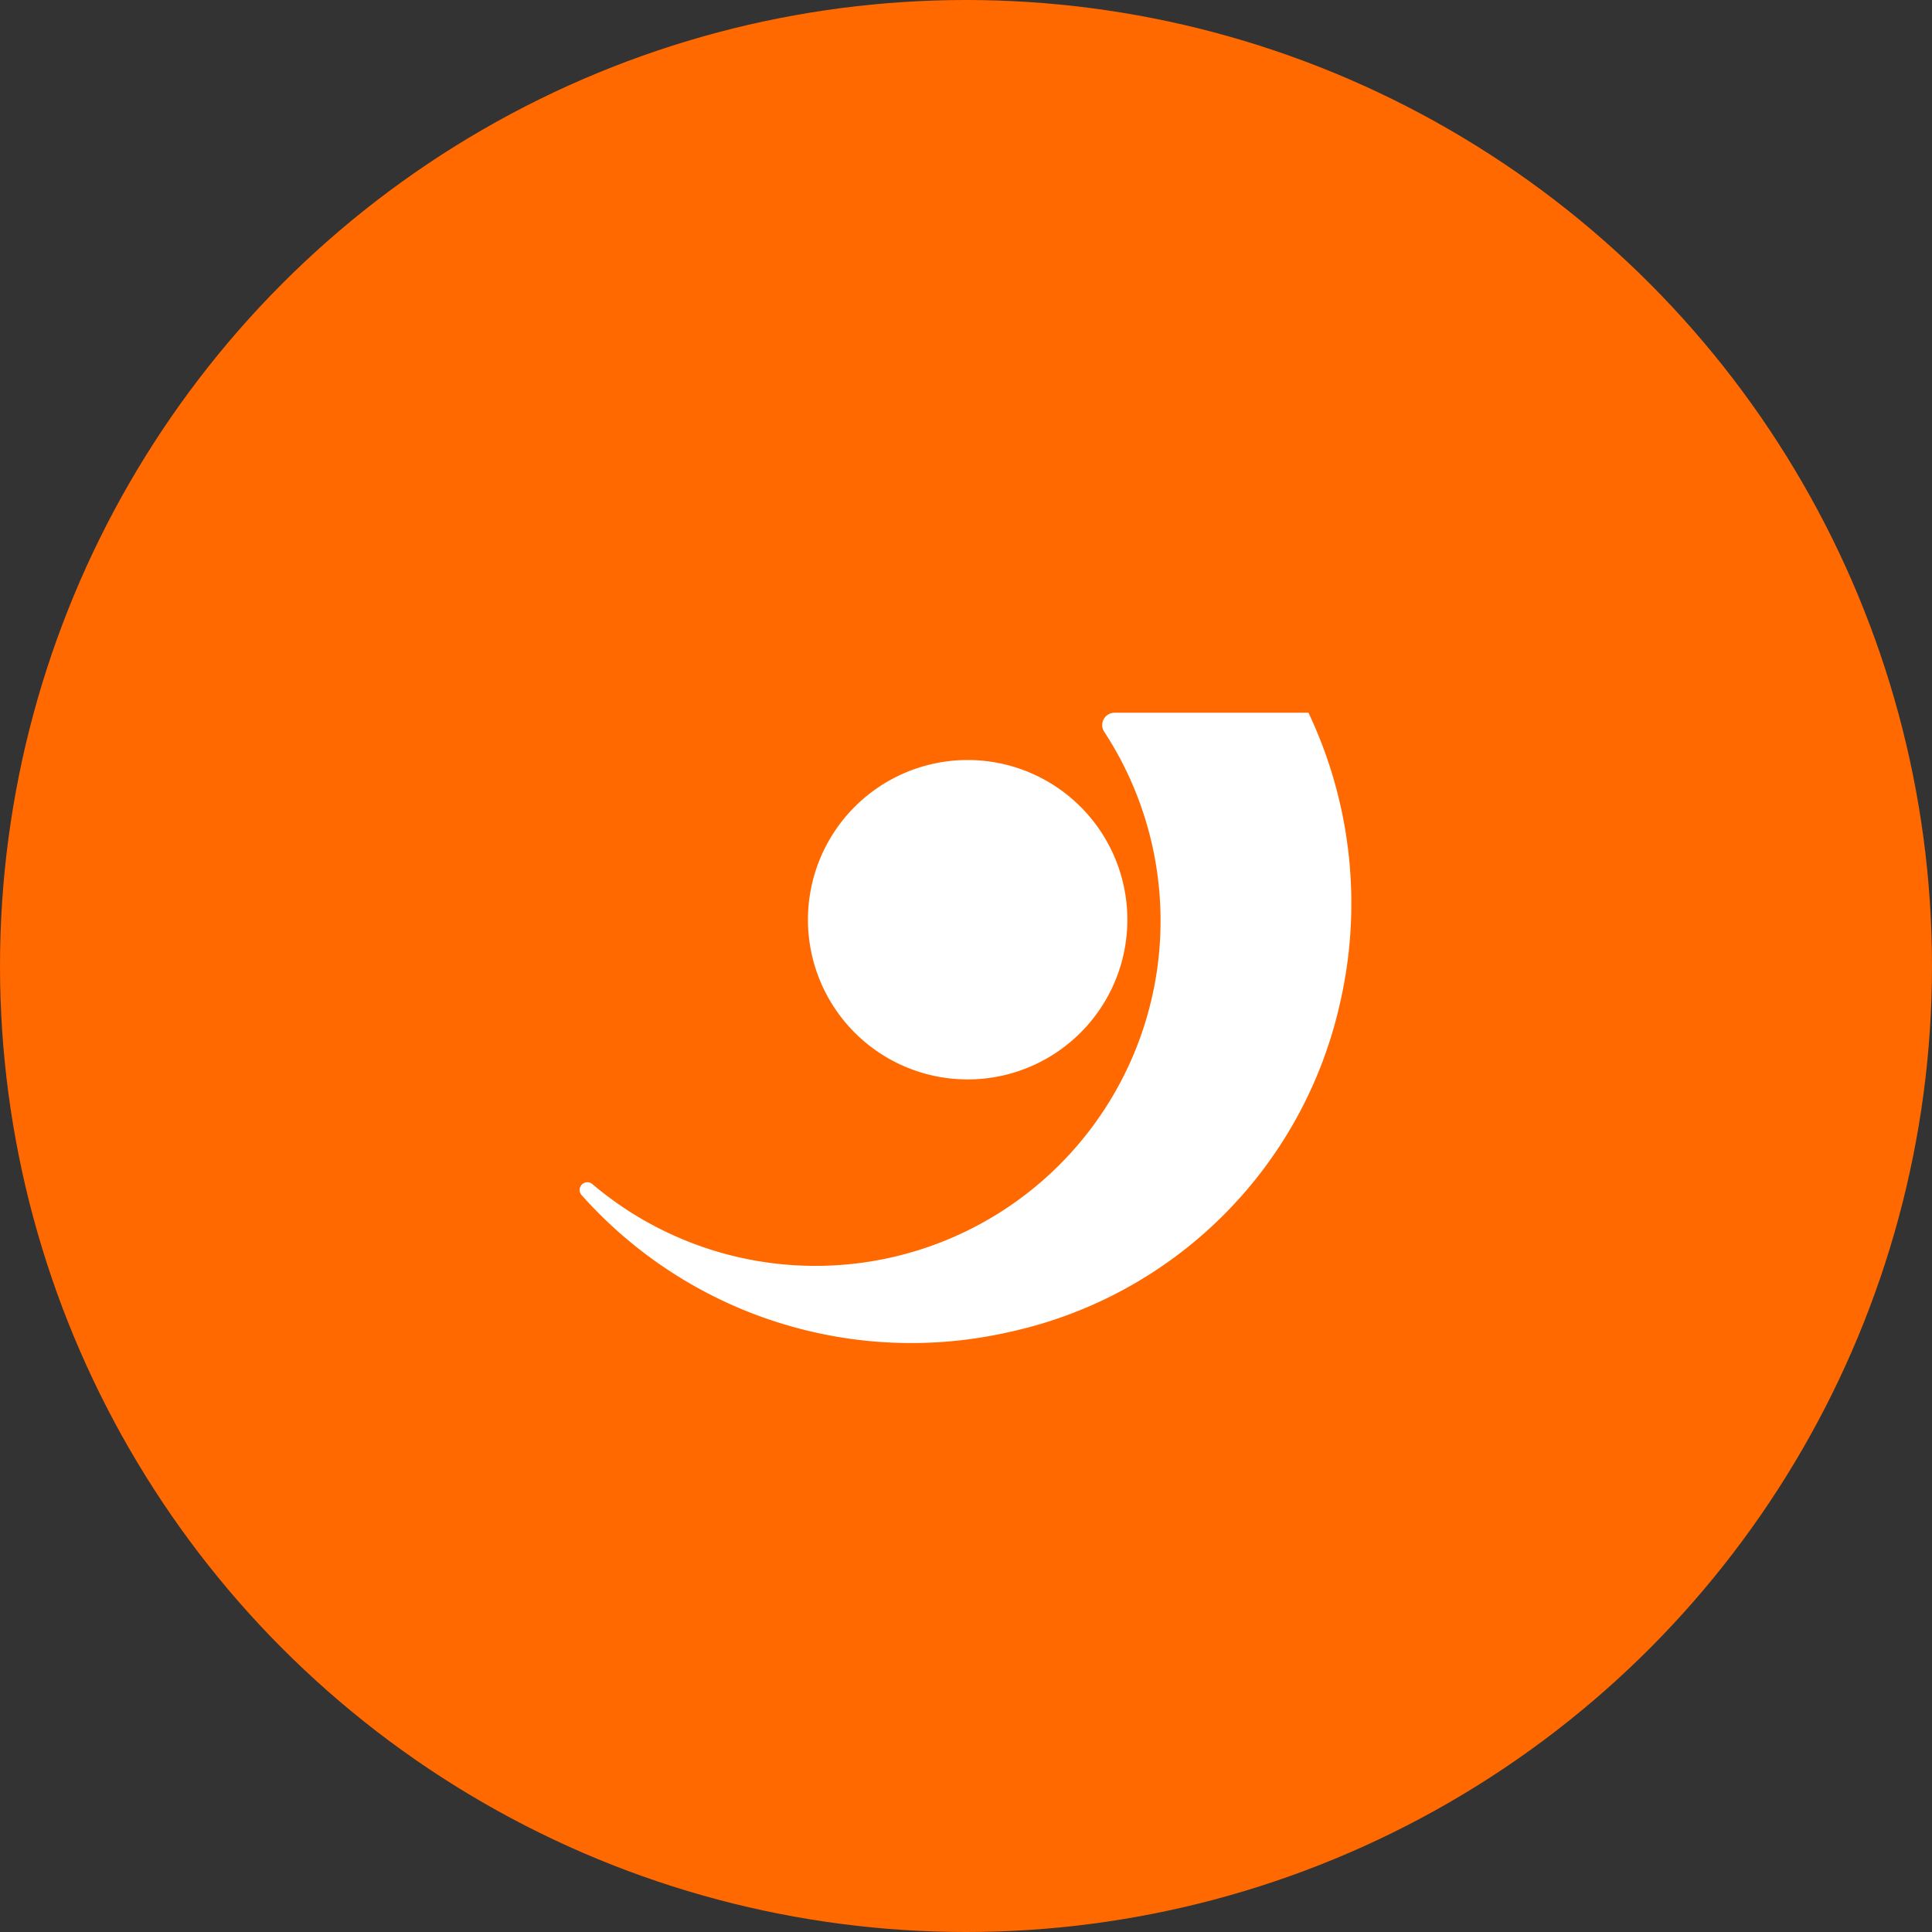 <svg xmlns="http://www.w3.org/2000/svg" width="110" height="110" viewBox="0 0 110 110"><rect x="0" y="0" width="110" height="110" fill="#333333" stroke="none"/><g id="Group_6814" data-name="Group 6814" transform="translate(-1150 -560)"><circle id="Ellipse_45" data-name="Ellipse 45" cx="55" cy="55" r="55" transform="translate(1150 560)" fill="#ff6900"></circle><path id="Path_9018" data-name="Path 9018" d="M624.125,61.448a9.093,9.093,0,1,1-9.093-9.093,9.093,9.093,0,0,1,9.093,9.093" transform="translate(590.062 550.917)" fill="#fff"></path><path id="Path_9019" data-name="Path 9019" d="M635.6,44.989H624.56a.7.7,0,0,0-.588,1.085A19.65,19.65,0,0,1,594.821,71.82a.439.439,0,0,0-.611.626,25.128,25.128,0,0,0,24.307,7.813,24.655,24.655,0,0,0,18.821-18.489A25.347,25.347,0,0,0,635.6,44.989" transform="translate(588.899 555.592)" fill="#fff"></path></g></svg>